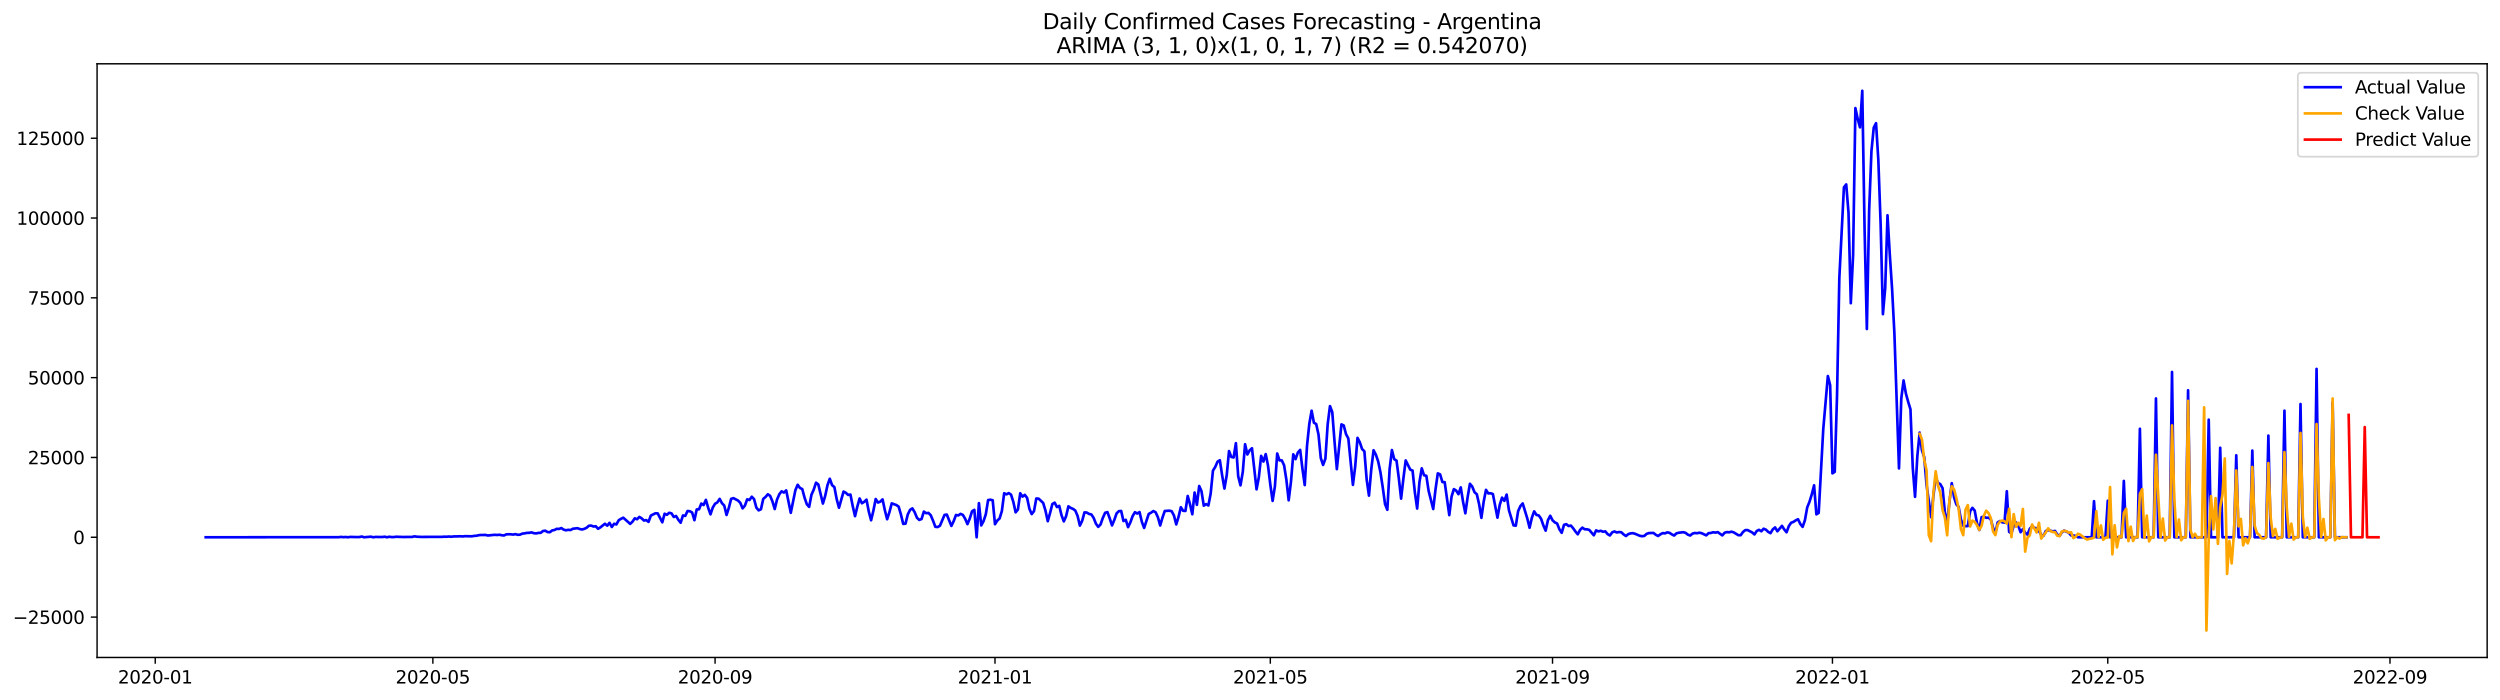 <?xml version="1.0" encoding="utf-8" standalone="no"?>
<!DOCTYPE svg PUBLIC "-//W3C//DTD SVG 1.1//EN"
  "http://www.w3.org/Graphics/SVG/1.1/DTD/svg11.dtd">
<svg xmlns:xlink="http://www.w3.org/1999/xlink" width="1400.792pt" height="392.274pt" viewBox="0 0 1400.792 392.274" xmlns="http://www.w3.org/2000/svg" version="1.1">
 <defs>
  <style type="text/css">*{stroke-linejoin: round; stroke-linecap: butt}</style>
 </defs>
 <g id="figure_1">
  <g id="patch_1">
   <path d="M 0 392.274 
L 1400.792 392.274 
L 1400.792 0 
L 0 0 
z
" style="fill: #ffffff"/>
  </g>
  <g id="axes_1">
   <g id="patch_2">
    <path d="M 54.392 368.396 
L 1393.592 368.396 
L 1393.592 35.755 
L 54.392 35.755 
z
" style="fill: #ffffff"/>
   </g>
   <g id="matplotlib.axis_1">
    <g id="xtick_1">
     <g id="line2d_1">
      <defs>
       <path id="m295f0c4852" d="M 0 0 
L 0 3.5 
" style="stroke: #000000; stroke-width: 0.8"/>
      </defs>
      <g>
       <use xlink:href="#m295f0c4852" x="86.982" y="368.396" style="stroke: #000000; stroke-width: 0.8"/>
      </g>
     </g>
     <g id="text_1">
      <!-- 2020-01 -->
      <g transform="translate(66.091 382.994)scale(0.1 -0.1)">
       <defs>
        <path id="DejaVuSans-32" d="M 1228 531 
L 3431 531 
L 3431 0 
L 469 0 
L 469 531 
Q 828 903 1448 1529 
Q 2069 2156 2228 2338 
Q 2531 2678 2651 2914 
Q 2772 3150 2772 3378 
Q 2772 3750 2511 3984 
Q 2250 4219 1831 4219 
Q 1534 4219 1204 4116 
Q 875 4013 500 3803 
L 500 4441 
Q 881 4594 1212 4672 
Q 1544 4750 1819 4750 
Q 2544 4750 2975 4387 
Q 3406 4025 3406 3419 
Q 3406 3131 3298 2873 
Q 3191 2616 2906 2266 
Q 2828 2175 2409 1742 
Q 1991 1309 1228 531 
z
" transform="scale(0.016)"/>
        <path id="DejaVuSans-30" d="M 2034 4250 
Q 1547 4250 1301 3770 
Q 1056 3291 1056 2328 
Q 1056 1369 1301 889 
Q 1547 409 2034 409 
Q 2525 409 2770 889 
Q 3016 1369 3016 2328 
Q 3016 3291 2770 3770 
Q 2525 4250 2034 4250 
z
M 2034 4750 
Q 2819 4750 3233 4129 
Q 3647 3509 3647 2328 
Q 3647 1150 3233 529 
Q 2819 -91 2034 -91 
Q 1250 -91 836 529 
Q 422 1150 422 2328 
Q 422 3509 836 4129 
Q 1250 4750 2034 4750 
z
" transform="scale(0.016)"/>
        <path id="DejaVuSans-2d" d="M 313 2009 
L 1997 2009 
L 1997 1497 
L 313 1497 
L 313 2009 
z
" transform="scale(0.016)"/>
        <path id="DejaVuSans-31" d="M 794 531 
L 1825 531 
L 1825 4091 
L 703 3866 
L 703 4441 
L 1819 4666 
L 2450 4666 
L 2450 531 
L 3481 531 
L 3481 0 
L 794 0 
L 794 531 
z
" transform="scale(0.016)"/>
       </defs>
       <use xlink:href="#DejaVuSans-32"/>
       <use xlink:href="#DejaVuSans-30" x="63.623"/>
       <use xlink:href="#DejaVuSans-32" x="127.246"/>
       <use xlink:href="#DejaVuSans-30" x="190.869"/>
       <use xlink:href="#DejaVuSans-2d" x="254.492"/>
       <use xlink:href="#DejaVuSans-30" x="290.576"/>
       <use xlink:href="#DejaVuSans-31" x="354.199"/>
      </g>
     </g>
    </g>
    <g id="xtick_2">
     <g id="line2d_2">
      <g>
       <use xlink:href="#m295f0c4852" x="242.538" y="368.396" style="stroke: #000000; stroke-width: 0.8"/>
      </g>
     </g>
     <g id="text_2">
      <!-- 2020-05 -->
      <g transform="translate(221.647 382.994)scale(0.1 -0.1)">
       <defs>
        <path id="DejaVuSans-35" d="M 691 4666 
L 3169 4666 
L 3169 4134 
L 1269 4134 
L 1269 2991 
Q 1406 3038 1543 3061 
Q 1681 3084 1819 3084 
Q 2600 3084 3056 2656 
Q 3513 2228 3513 1497 
Q 3513 744 3044 326 
Q 2575 -91 1722 -91 
Q 1428 -91 1123 -41 
Q 819 9 494 109 
L 494 744 
Q 775 591 1075 516 
Q 1375 441 1709 441 
Q 2250 441 2565 725 
Q 2881 1009 2881 1497 
Q 2881 1984 2565 2268 
Q 2250 2553 1709 2553 
Q 1456 2553 1204 2497 
Q 953 2441 691 2322 
L 691 4666 
z
" transform="scale(0.016)"/>
       </defs>
       <use xlink:href="#DejaVuSans-32"/>
       <use xlink:href="#DejaVuSans-30" x="63.623"/>
       <use xlink:href="#DejaVuSans-32" x="127.246"/>
       <use xlink:href="#DejaVuSans-30" x="190.869"/>
       <use xlink:href="#DejaVuSans-2d" x="254.492"/>
       <use xlink:href="#DejaVuSans-30" x="290.576"/>
       <use xlink:href="#DejaVuSans-35" x="354.199"/>
      </g>
     </g>
    </g>
    <g id="xtick_3">
     <g id="line2d_3">
      <g>
       <use xlink:href="#m295f0c4852" x="400.666" y="368.396" style="stroke: #000000; stroke-width: 0.8"/>
      </g>
     </g>
     <g id="text_3">
      <!-- 2020-09 -->
      <g transform="translate(379.775 382.994)scale(0.1 -0.1)">
       <defs>
        <path id="DejaVuSans-39" d="M 703 97 
L 703 672 
Q 941 559 1184 500 
Q 1428 441 1663 441 
Q 2288 441 2617 861 
Q 2947 1281 2994 2138 
Q 2813 1869 2534 1725 
Q 2256 1581 1919 1581 
Q 1219 1581 811 2004 
Q 403 2428 403 3163 
Q 403 3881 828 4315 
Q 1253 4750 1959 4750 
Q 2769 4750 3195 4129 
Q 3622 3509 3622 2328 
Q 3622 1225 3098 567 
Q 2575 -91 1691 -91 
Q 1453 -91 1209 -44 
Q 966 3 703 97 
z
M 1959 2075 
Q 2384 2075 2632 2365 
Q 2881 2656 2881 3163 
Q 2881 3666 2632 3958 
Q 2384 4250 1959 4250 
Q 1534 4250 1286 3958 
Q 1038 3666 1038 3163 
Q 1038 2656 1286 2365 
Q 1534 2075 1959 2075 
z
" transform="scale(0.016)"/>
       </defs>
       <use xlink:href="#DejaVuSans-32"/>
       <use xlink:href="#DejaVuSans-30" x="63.623"/>
       <use xlink:href="#DejaVuSans-32" x="127.246"/>
       <use xlink:href="#DejaVuSans-30" x="190.869"/>
       <use xlink:href="#DejaVuSans-2d" x="254.492"/>
       <use xlink:href="#DejaVuSans-30" x="290.576"/>
       <use xlink:href="#DejaVuSans-39" x="354.199"/>
      </g>
     </g>
    </g>
    <g id="xtick_4">
     <g id="line2d_4">
      <g>
       <use xlink:href="#m295f0c4852" x="557.508" y="368.396" style="stroke: #000000; stroke-width: 0.8"/>
      </g>
     </g>
     <g id="text_4">
      <!-- 2021-01 -->
      <g transform="translate(536.617 382.994)scale(0.1 -0.1)">
       <use xlink:href="#DejaVuSans-32"/>
       <use xlink:href="#DejaVuSans-30" x="63.623"/>
       <use xlink:href="#DejaVuSans-32" x="127.246"/>
       <use xlink:href="#DejaVuSans-31" x="190.869"/>
       <use xlink:href="#DejaVuSans-2d" x="254.492"/>
       <use xlink:href="#DejaVuSans-30" x="290.576"/>
       <use xlink:href="#DejaVuSans-31" x="354.199"/>
      </g>
     </g>
    </g>
    <g id="xtick_5">
     <g id="line2d_5">
      <g>
       <use xlink:href="#m295f0c4852" x="711.779" y="368.396" style="stroke: #000000; stroke-width: 0.8"/>
      </g>
     </g>
     <g id="text_5">
      <!-- 2021-05 -->
      <g transform="translate(690.888 382.994)scale(0.1 -0.1)">
       <use xlink:href="#DejaVuSans-32"/>
       <use xlink:href="#DejaVuSans-30" x="63.623"/>
       <use xlink:href="#DejaVuSans-32" x="127.246"/>
       <use xlink:href="#DejaVuSans-31" x="190.869"/>
       <use xlink:href="#DejaVuSans-2d" x="254.492"/>
       <use xlink:href="#DejaVuSans-30" x="290.576"/>
       <use xlink:href="#DejaVuSans-35" x="354.199"/>
      </g>
     </g>
    </g>
    <g id="xtick_6">
     <g id="line2d_6">
      <g>
       <use xlink:href="#m295f0c4852" x="869.907" y="368.396" style="stroke: #000000; stroke-width: 0.8"/>
      </g>
     </g>
     <g id="text_6">
      <!-- 2021-09 -->
      <g transform="translate(849.015 382.994)scale(0.1 -0.1)">
       <use xlink:href="#DejaVuSans-32"/>
       <use xlink:href="#DejaVuSans-30" x="63.623"/>
       <use xlink:href="#DejaVuSans-32" x="127.246"/>
       <use xlink:href="#DejaVuSans-31" x="190.869"/>
       <use xlink:href="#DejaVuSans-2d" x="254.492"/>
       <use xlink:href="#DejaVuSans-30" x="290.576"/>
       <use xlink:href="#DejaVuSans-39" x="354.199"/>
      </g>
     </g>
    </g>
    <g id="xtick_7">
     <g id="line2d_7">
      <g>
       <use xlink:href="#m295f0c4852" x="1026.749" y="368.396" style="stroke: #000000; stroke-width: 0.8"/>
      </g>
     </g>
     <g id="text_7">
      <!-- 2022-01 -->
      <g transform="translate(1005.857 382.994)scale(0.1 -0.1)">
       <use xlink:href="#DejaVuSans-32"/>
       <use xlink:href="#DejaVuSans-30" x="63.623"/>
       <use xlink:href="#DejaVuSans-32" x="127.246"/>
       <use xlink:href="#DejaVuSans-32" x="190.869"/>
       <use xlink:href="#DejaVuSans-2d" x="254.492"/>
       <use xlink:href="#DejaVuSans-30" x="290.576"/>
       <use xlink:href="#DejaVuSans-31" x="354.199"/>
      </g>
     </g>
    </g>
    <g id="xtick_8">
     <g id="line2d_8">
      <g>
       <use xlink:href="#m295f0c4852" x="1181.02" y="368.396" style="stroke: #000000; stroke-width: 0.8"/>
      </g>
     </g>
     <g id="text_8">
      <!-- 2022-05 -->
      <g transform="translate(1160.128 382.994)scale(0.1 -0.1)">
       <use xlink:href="#DejaVuSans-32"/>
       <use xlink:href="#DejaVuSans-30" x="63.623"/>
       <use xlink:href="#DejaVuSans-32" x="127.246"/>
       <use xlink:href="#DejaVuSans-32" x="190.869"/>
       <use xlink:href="#DejaVuSans-2d" x="254.492"/>
       <use xlink:href="#DejaVuSans-30" x="290.576"/>
       <use xlink:href="#DejaVuSans-35" x="354.199"/>
      </g>
     </g>
    </g>
    <g id="xtick_9">
     <g id="line2d_9">
      <g>
       <use xlink:href="#m295f0c4852" x="1339.147" y="368.396" style="stroke: #000000; stroke-width: 0.8"/>
      </g>
     </g>
     <g id="text_9">
      <!-- 2022-09 -->
      <g transform="translate(1318.256 382.994)scale(0.1 -0.1)">
       <use xlink:href="#DejaVuSans-32"/>
       <use xlink:href="#DejaVuSans-30" x="63.623"/>
       <use xlink:href="#DejaVuSans-32" x="127.246"/>
       <use xlink:href="#DejaVuSans-32" x="190.869"/>
       <use xlink:href="#DejaVuSans-2d" x="254.492"/>
       <use xlink:href="#DejaVuSans-30" x="290.576"/>
       <use xlink:href="#DejaVuSans-39" x="354.199"/>
      </g>
     </g>
    </g>
   </g>
   <g id="matplotlib.axis_2">
    <g id="ytick_1">
     <g id="line2d_10">
      <defs>
       <path id="maea05eacad" d="M 0 0 
L -3.5 0 
" style="stroke: #000000; stroke-width: 0.8"/>
      </defs>
      <g>
       <use xlink:href="#maea05eacad" x="54.392" y="345.762" style="stroke: #000000; stroke-width: 0.8"/>
      </g>
     </g>
     <g id="text_10">
      <!-- −25000 -->
      <g transform="translate(7.2 349.561)scale(0.1 -0.1)">
       <defs>
        <path id="DejaVuSans-2212" d="M 678 2272 
L 4684 2272 
L 4684 1741 
L 678 1741 
L 678 2272 
z
" transform="scale(0.016)"/>
       </defs>
       <use xlink:href="#DejaVuSans-2212"/>
       <use xlink:href="#DejaVuSans-32" x="83.789"/>
       <use xlink:href="#DejaVuSans-35" x="147.412"/>
       <use xlink:href="#DejaVuSans-30" x="211.035"/>
       <use xlink:href="#DejaVuSans-30" x="274.658"/>
       <use xlink:href="#DejaVuSans-30" x="338.281"/>
      </g>
     </g>
    </g>
    <g id="ytick_2">
     <g id="line2d_11">
      <g>
       <use xlink:href="#maea05eacad" x="54.392" y="301.042" style="stroke: #000000; stroke-width: 0.8"/>
      </g>
     </g>
     <g id="text_11">
      <!-- 0 -->
      <g transform="translate(41.03 304.842)scale(0.1 -0.1)">
       <use xlink:href="#DejaVuSans-30"/>
      </g>
     </g>
    </g>
    <g id="ytick_3">
     <g id="line2d_12">
      <g>
       <use xlink:href="#maea05eacad" x="54.392" y="256.323" style="stroke: #000000; stroke-width: 0.8"/>
      </g>
     </g>
     <g id="text_12">
      <!-- 25000 -->
      <g transform="translate(15.58 260.122)scale(0.1 -0.1)">
       <use xlink:href="#DejaVuSans-32"/>
       <use xlink:href="#DejaVuSans-35" x="63.623"/>
       <use xlink:href="#DejaVuSans-30" x="127.246"/>
       <use xlink:href="#DejaVuSans-30" x="190.869"/>
       <use xlink:href="#DejaVuSans-30" x="254.492"/>
      </g>
     </g>
    </g>
    <g id="ytick_4">
     <g id="line2d_13">
      <g>
       <use xlink:href="#maea05eacad" x="54.392" y="211.603" style="stroke: #000000; stroke-width: 0.8"/>
      </g>
     </g>
     <g id="text_13">
      <!-- 50000 -->
      <g transform="translate(15.58 215.402)scale(0.1 -0.1)">
       <use xlink:href="#DejaVuSans-35"/>
       <use xlink:href="#DejaVuSans-30" x="63.623"/>
       <use xlink:href="#DejaVuSans-30" x="127.246"/>
       <use xlink:href="#DejaVuSans-30" x="190.869"/>
       <use xlink:href="#DejaVuSans-30" x="254.492"/>
      </g>
     </g>
    </g>
    <g id="ytick_5">
     <g id="line2d_14">
      <g>
       <use xlink:href="#maea05eacad" x="54.392" y="166.884" style="stroke: #000000; stroke-width: 0.8"/>
      </g>
     </g>
     <g id="text_14">
      <!-- 75000 -->
      <g transform="translate(15.58 170.683)scale(0.1 -0.1)">
       <defs>
        <path id="DejaVuSans-37" d="M 525 4666 
L 3525 4666 
L 3525 4397 
L 1831 0 
L 1172 0 
L 2766 4134 
L 525 4134 
L 525 4666 
z
" transform="scale(0.016)"/>
       </defs>
       <use xlink:href="#DejaVuSans-37"/>
       <use xlink:href="#DejaVuSans-35" x="63.623"/>
       <use xlink:href="#DejaVuSans-30" x="127.246"/>
       <use xlink:href="#DejaVuSans-30" x="190.869"/>
       <use xlink:href="#DejaVuSans-30" x="254.492"/>
      </g>
     </g>
    </g>
    <g id="ytick_6">
     <g id="line2d_15">
      <g>
       <use xlink:href="#maea05eacad" x="54.392" y="122.164" style="stroke: #000000; stroke-width: 0.8"/>
      </g>
     </g>
     <g id="text_15">
      <!-- 100000 -->
      <g transform="translate(9.217 125.963)scale(0.1 -0.1)">
       <use xlink:href="#DejaVuSans-31"/>
       <use xlink:href="#DejaVuSans-30" x="63.623"/>
       <use xlink:href="#DejaVuSans-30" x="127.246"/>
       <use xlink:href="#DejaVuSans-30" x="190.869"/>
       <use xlink:href="#DejaVuSans-30" x="254.492"/>
       <use xlink:href="#DejaVuSans-30" x="318.115"/>
      </g>
     </g>
    </g>
    <g id="ytick_7">
     <g id="line2d_16">
      <g>
       <use xlink:href="#maea05eacad" x="54.392" y="77.444" style="stroke: #000000; stroke-width: 0.8"/>
      </g>
     </g>
     <g id="text_16">
      <!-- 125000 -->
      <g transform="translate(9.217 81.244)scale(0.1 -0.1)">
       <use xlink:href="#DejaVuSans-31"/>
       <use xlink:href="#DejaVuSans-32" x="63.623"/>
       <use xlink:href="#DejaVuSans-35" x="127.246"/>
       <use xlink:href="#DejaVuSans-30" x="190.869"/>
       <use xlink:href="#DejaVuSans-30" x="254.492"/>
       <use xlink:href="#DejaVuSans-30" x="318.115"/>
      </g>
     </g>
    </g>
   </g>
   <g id="line2d_17">
    <path d="M 115.265 301.042 
L 189.829 300.989 
L 191.115 300.849 
L 192.4 300.98 
L 193.686 300.889 
L 194.972 301.042 
L 196.257 300.837 
L 200.114 300.944 
L 201.4 300.908 
L 202.685 300.624 
L 203.971 301.042 
L 207.827 300.71 
L 209.113 301.042 
L 210.399 300.858 
L 212.97 300.887 
L 214.255 300.899 
L 215.541 300.72 
L 216.827 301.042 
L 218.112 300.744 
L 219.398 300.924 
L 220.683 300.919 
L 221.969 300.745 
L 225.826 300.883 
L 230.968 300.84 
L 232.254 300.522 
L 233.539 300.735 
L 236.11 300.842 
L 247.681 300.804 
L 248.966 300.706 
L 250.252 300.751 
L 251.538 300.613 
L 252.823 300.747 
L 254.109 300.581 
L 256.68 300.533 
L 257.966 300.477 
L 259.251 300.586 
L 260.537 300.425 
L 264.393 300.5 
L 265.679 300.259 
L 266.965 300.195 
L 268.25 299.883 
L 269.536 299.758 
L 272.107 299.749 
L 273.393 300.055 
L 275.964 299.781 
L 277.249 299.667 
L 278.535 299.76 
L 279.821 299.62 
L 281.106 299.903 
L 282.392 300.034 
L 283.677 299.425 
L 284.963 299.345 
L 286.248 299.381 
L 287.534 299.54 
L 288.82 299.284 
L 290.105 299.658 
L 291.391 299.565 
L 292.676 299.001 
L 293.962 298.849 
L 295.248 298.563 
L 296.533 298.554 
L 297.819 298.304 
L 299.104 298.749 
L 300.39 298.882 
L 301.676 298.585 
L 302.961 298.551 
L 304.247 297.54 
L 305.532 297.357 
L 306.818 298.12 
L 308.104 298.214 
L 309.389 297.204 
L 310.675 296.978 
L 311.96 296.306 
L 313.246 296.381 
L 314.531 295.88 
L 315.817 296.748 
L 317.103 297.127 
L 318.388 296.866 
L 319.674 296.996 
L 320.959 296.272 
L 323.531 295.953 
L 324.816 296.409 
L 326.102 296.68 
L 327.387 296.334 
L 328.673 295.714 
L 329.959 294.596 
L 331.244 294.49 
L 332.53 295.02 
L 333.815 294.873 
L 335.101 296.29 
L 336.387 295.499 
L 338.958 293.465 
L 340.243 294.537 
L 341.529 292.961 
L 342.814 295.277 
L 344.1 293.474 
L 345.386 293.853 
L 346.671 291.483 
L 347.957 290.7 
L 349.242 290.083 
L 353.099 293.544 
L 354.385 292.295 
L 355.67 290.419 
L 356.956 290.952 
L 358.242 289.635 
L 359.527 290.437 
L 360.813 291.667 
L 362.098 291.426 
L 363.384 292.413 
L 364.67 288.893 
L 367.241 287.603 
L 368.526 287.659 
L 371.097 292.657 
L 372.383 287.861 
L 373.669 288.444 
L 374.954 287.335 
L 376.24 287.63 
L 377.525 289.657 
L 378.811 289.124 
L 380.097 291.26 
L 381.382 292.891 
L 382.668 288.807 
L 383.953 289.07 
L 385.239 286.33 
L 386.525 286.448 
L 387.81 287.163 
L 389.096 291.469 
L 390.381 285.457 
L 391.667 285.353 
L 392.953 282.171 
L 394.238 282.969 
L 395.524 280.083 
L 396.809 284.532 
L 398.095 288.186 
L 399.38 284.391 
L 400.666 282.253 
L 401.952 281.486 
L 403.237 279.53 
L 404.523 281.931 
L 405.808 283.29 
L 407.094 288.546 
L 408.38 284.559 
L 409.665 279.529 
L 410.951 279.114 
L 413.522 280.459 
L 414.808 281.766 
L 416.093 284.843 
L 417.379 283.317 
L 418.664 279.77 
L 419.95 280.16 
L 421.236 278.323 
L 422.521 279.675 
L 423.807 284.45 
L 425.092 285.961 
L 426.378 285.333 
L 427.663 279.529 
L 428.949 278.459 
L 430.235 276.953 
L 431.52 277.844 
L 432.806 280.92 
L 434.091 285.228 
L 435.377 279.922 
L 436.663 276.935 
L 437.948 275.298 
L 439.234 275.998 
L 440.519 274.771 
L 443.091 287.326 
L 445.662 274.676 
L 446.947 271.622 
L 448.233 273.399 
L 449.519 274.034 
L 450.804 278.836 
L 452.09 282.575 
L 453.375 284.006 
L 454.661 277.243 
L 455.946 274.332 
L 457.232 270.461 
L 458.518 271.445 
L 461.089 282.151 
L 462.374 277.82 
L 463.66 271.819 
L 464.946 268.261 
L 466.231 271.84 
L 467.517 272.926 
L 468.802 279.634 
L 470.088 284.491 
L 472.659 275.448 
L 473.945 276.135 
L 475.23 277.311 
L 476.516 277.11 
L 477.802 283.611 
L 479.087 289.22 
L 480.373 283.874 
L 481.658 279.318 
L 482.944 281.988 
L 484.229 281.187 
L 485.515 279.96 
L 486.801 286.666 
L 488.086 291.506 
L 489.372 286.165 
L 490.657 279.618 
L 491.943 281.58 
L 493.229 281.074 
L 494.514 279.829 
L 495.8 285.895 
L 497.085 290.945 
L 498.371 286.924 
L 499.657 282.044 
L 502.228 282.981 
L 503.513 283.856 
L 504.799 288.27 
L 506.085 293.558 
L 507.37 293.413 
L 508.656 288.228 
L 509.941 285.671 
L 511.227 284.866 
L 512.512 287.008 
L 513.798 290.134 
L 515.084 291.326 
L 516.369 290.8 
L 517.655 286.666 
L 518.94 287.567 
L 520.226 287.396 
L 521.512 288.702 
L 522.797 291.739 
L 524.083 295.179 
L 525.368 295.32 
L 526.654 294.585 
L 529.225 288.532 
L 530.511 288.321 
L 533.082 294.678 
L 534.368 291.988 
L 535.653 288.555 
L 536.939 288.802 
L 538.224 287.938 
L 539.51 288.517 
L 540.795 290.676 
L 542.081 293.68 
L 543.367 290.573 
L 544.652 286.48 
L 545.938 285.684 
L 547.223 301.042 
L 548.509 281.922 
L 549.795 294.401 
L 551.08 292.045 
L 552.366 288.135 
L 553.651 280.203 
L 554.937 279.997 
L 556.223 280.318 
L 557.508 293.744 
L 558.794 291.669 
L 560.079 290.517 
L 561.365 286.335 
L 562.651 276.375 
L 563.936 276.999 
L 565.222 276.295 
L 566.507 277.169 
L 567.793 281.264 
L 569.078 287.076 
L 570.364 285.473 
L 571.65 276.388 
L 572.935 278.28 
L 574.221 277.277 
L 575.506 278.983 
L 576.792 285.065 
L 578.078 288.049 
L 579.363 286.401 
L 580.649 279.325 
L 581.934 279.377 
L 584.506 281.808 
L 585.791 286.085 
L 587.077 292.043 
L 588.362 287.487 
L 589.648 282.423 
L 590.934 281.647 
L 592.219 284.101 
L 593.505 283.444 
L 594.79 288.696 
L 596.076 292.143 
L 597.361 289.211 
L 598.647 283.7 
L 599.933 284.593 
L 601.218 285.138 
L 602.504 286.063 
L 603.789 289.093 
L 605.075 294.499 
L 606.361 291.823 
L 607.646 287.101 
L 608.932 287.199 
L 610.217 287.965 
L 611.503 288.251 
L 612.789 290.208 
L 614.074 293.449 
L 615.36 295.213 
L 616.645 293.882 
L 617.931 290.195 
L 619.217 287.321 
L 620.502 286.936 
L 621.788 290.41 
L 623.073 294.408 
L 624.359 291.353 
L 625.644 287.668 
L 626.93 286.405 
L 628.216 286.314 
L 629.501 291.95 
L 630.787 291.26 
L 632.072 295.376 
L 633.358 292.71 
L 634.644 289.142 
L 635.929 286.991 
L 637.215 287.748 
L 638.5 286.927 
L 639.786 292.349 
L 641.072 295.816 
L 643.643 287.972 
L 644.928 287.281 
L 646.214 286.367 
L 647.5 287.002 
L 648.785 289.812 
L 650.071 294.429 
L 651.356 290.016 
L 652.642 286.312 
L 655.213 286.145 
L 656.499 286.446 
L 657.784 288.832 
L 659.07 293.83 
L 660.355 289.592 
L 661.641 284.219 
L 662.927 286.195 
L 664.212 286.306 
L 665.498 277.903 
L 666.783 282.55 
L 668.069 288.149 
L 669.355 275.974 
L 670.64 282.879 
L 671.926 272.322 
L 673.211 275.23 
L 674.497 283.33 
L 675.783 282.468 
L 677.068 283.235 
L 678.354 276.595 
L 679.639 263.71 
L 680.925 261.619 
L 682.21 258.679 
L 683.496 257.879 
L 684.782 266.306 
L 686.067 273.742 
L 687.353 266.274 
L 688.638 252.743 
L 689.924 256.042 
L 691.21 256.325 
L 692.495 248.323 
L 693.781 266.843 
L 695.066 271.944 
L 696.352 264.442 
L 697.638 248.908 
L 698.923 254.656 
L 700.209 252.359 
L 701.494 251.164 
L 704.066 274.189 
L 705.351 267.426 
L 706.637 255.437 
L 707.922 258.616 
L 709.208 254.439 
L 710.493 260.938 
L 711.779 271.524 
L 713.065 280.661 
L 714.35 272.565 
L 715.636 254.108 
L 716.921 257.97 
L 718.207 257.958 
L 719.493 260.702 
L 720.778 268.801 
L 722.064 280.325 
L 723.349 269.952 
L 724.635 254.577 
L 725.921 257.262 
L 727.206 253.584 
L 728.492 252.096 
L 729.777 262.639 
L 731.063 271.796 
L 732.349 249.74 
L 733.634 237.464 
L 734.92 230.114 
L 736.205 236.854 
L 737.491 237.598 
L 738.776 243.495 
L 740.062 256.679 
L 741.348 260.525 
L 742.633 257.037 
L 743.919 237.721 
L 745.204 227.559 
L 746.49 230.91 
L 747.776 247.663 
L 749.061 262.859 
L 751.632 237.8 
L 752.918 238.405 
L 754.204 243.281 
L 755.489 245.68 
L 758.06 271.679 
L 759.346 261.34 
L 760.632 245.345 
L 761.917 247.814 
L 763.203 251.622 
L 764.488 252.863 
L 765.774 268.742 
L 767.059 277.711 
L 768.345 262.956 
L 769.631 252.28 
L 770.916 254.752 
L 772.202 258.505 
L 773.487 264.617 
L 774.773 273.082 
L 776.059 282.448 
L 777.344 285.648 
L 778.63 262.786 
L 779.915 252.175 
L 781.201 257.283 
L 782.487 258.07 
L 783.772 267.851 
L 785.058 279.389 
L 786.343 268.148 
L 787.629 257.995 
L 790.2 263.161 
L 791.486 263.678 
L 792.771 275.939 
L 794.057 284.943 
L 795.342 270.138 
L 796.628 262.423 
L 797.914 266.299 
L 799.199 266.598 
L 800.485 275.073 
L 803.056 285.212 
L 804.342 274.23 
L 805.627 265.226 
L 806.913 265.809 
L 808.198 270.105 
L 809.484 270.166 
L 812.055 288.637 
L 813.341 278.21 
L 814.626 274.073 
L 815.912 274.869 
L 817.198 276.894 
L 818.483 273.098 
L 819.769 281.122 
L 821.054 287.616 
L 822.34 278.584 
L 823.625 271.068 
L 824.911 272.631 
L 826.197 275.794 
L 827.482 276.924 
L 828.768 282.518 
L 830.053 290.161 
L 831.339 281.038 
L 832.625 274.479 
L 833.91 276.472 
L 835.196 276.382 
L 836.481 276.806 
L 839.053 290.057 
L 840.338 282.833 
L 841.624 278.84 
L 842.909 280.656 
L 844.195 277.128 
L 845.481 285.888 
L 848.052 294.376 
L 849.337 294.538 
L 850.623 286.424 
L 851.908 283.577 
L 853.194 282.088 
L 855.765 290.508 
L 857.051 295.714 
L 858.336 290.068 
L 859.622 286.519 
L 860.908 288.532 
L 862.193 288.795 
L 863.479 290.655 
L 864.764 294.379 
L 866.05 297.334 
L 867.336 291.458 
L 868.621 289.002 
L 869.907 291.512 
L 871.192 292.719 
L 872.478 293.318 
L 873.764 296.595 
L 875.049 298.543 
L 876.335 294.079 
L 877.62 293.698 
L 878.906 294.726 
L 880.191 294.494 
L 881.477 296.005 
L 882.763 297.832 
L 884.048 299.379 
L 885.334 296.934 
L 886.619 295.646 
L 887.905 296.553 
L 889.191 296.583 
L 890.476 296.914 
L 893.047 299.93 
L 894.333 297.175 
L 895.619 297.756 
L 896.904 297.404 
L 898.19 297.942 
L 899.475 297.735 
L 900.761 299.266 
L 902.047 300.037 
L 903.332 298.291 
L 904.618 297.778 
L 905.903 298.366 
L 907.189 298.107 
L 908.474 298.245 
L 909.76 299.458 
L 911.046 300.352 
L 912.331 299.288 
L 913.617 298.867 
L 914.902 298.746 
L 916.188 299.1 
L 918.759 300.202 
L 920.045 300.45 
L 921.33 300.298 
L 922.616 299.139 
L 923.902 298.692 
L 926.473 298.613 
L 927.758 299.629 
L 929.044 300.327 
L 930.33 299.411 
L 931.615 298.712 
L 932.901 298.864 
L 934.186 298.286 
L 935.472 298.565 
L 936.757 299.418 
L 938.043 300.076 
L 939.329 298.848 
L 940.614 298.511 
L 943.185 298.2 
L 944.471 298.586 
L 945.757 299.59 
L 947.042 300.062 
L 948.328 299.007 
L 949.613 298.645 
L 950.899 298.781 
L 952.185 298.467 
L 953.47 298.769 
L 956.041 299.982 
L 957.327 298.738 
L 958.613 298.629 
L 959.898 298.239 
L 961.184 298.431 
L 962.469 298.155 
L 965.04 299.985 
L 966.326 298.508 
L 967.612 298.141 
L 968.897 298.264 
L 970.183 297.903 
L 971.468 298.327 
L 974.04 299.887 
L 975.325 299.896 
L 976.611 298.102 
L 977.896 297.046 
L 979.182 297 
L 981.753 298.322 
L 983.039 299.454 
L 984.324 297.522 
L 985.61 296.871 
L 986.896 297.678 
L 988.181 296.247 
L 989.467 296.782 
L 990.752 298.019 
L 992.038 298.728 
L 993.323 296.612 
L 994.609 295.517 
L 995.895 297.678 
L 998.466 294.651 
L 999.751 296.669 
L 1001.037 298.234 
L 1002.323 294.76 
L 1003.608 292.894 
L 1004.894 292.422 
L 1006.179 291.56 
L 1007.465 290.939 
L 1008.751 293.596 
L 1010.036 295.222 
L 1011.322 291.496 
L 1012.607 284.342 
L 1013.893 281.149 
L 1015.179 276.973 
L 1016.464 271.923 
L 1017.75 288.194 
L 1019.035 287.406 
L 1021.606 240.399 
L 1024.178 210.698 
L 1025.463 215.784 
L 1026.749 265.231 
L 1028.034 264.369 
L 1029.32 221.628 
L 1030.606 155.775 
L 1033.177 104.977 
L 1034.462 103.323 
L 1035.748 119.143 
L 1037.034 169.89 
L 1038.319 143 
L 1039.605 60.56 
L 1040.89 66.565 
L 1042.176 71.359 
L 1043.462 50.876 
L 1044.747 128.153 
L 1046.033 184.34 
L 1047.318 117.767 
L 1048.604 84.632 
L 1049.889 71.504 
L 1051.175 69.021 
L 1052.461 89.66 
L 1053.746 125.48 
L 1055.032 176.035 
L 1056.317 161.301 
L 1057.603 120.62 
L 1058.889 142.73 
L 1060.174 162.002 
L 1061.46 186.768 
L 1064.031 262.458 
L 1065.317 223.28 
L 1066.602 213.174 
L 1067.888 220.422 
L 1069.173 225.132 
L 1070.459 229.323 
L 1071.745 261.982 
L 1073.03 278.389 
L 1074.316 255.597 
L 1075.601 242.388 
L 1076.887 252.294 
L 1078.172 256.126 
L 1079.458 271.522 
L 1082.029 289.793 
L 1083.315 277.699 
L 1084.6 267.819 
L 1085.886 270.572 
L 1087.172 271.259 
L 1088.457 273.515 
L 1089.743 287.077 
L 1091.028 293.082 
L 1092.314 281.062 
L 1093.6 270.722 
L 1094.885 278.568 
L 1096.171 282.621 
L 1097.456 284.072 
L 1098.742 291.034 
L 1100.028 294.585 
L 1101.313 294.821 
L 1102.599 294.746 
L 1103.884 286.48 
L 1105.17 284.552 
L 1106.455 286.085 
L 1107.741 293.118 
L 1109.027 296.975 
L 1110.312 289.798 
L 1111.598 289.462 
L 1112.883 290.138 
L 1114.169 290.065 
L 1115.455 290.998 
L 1116.74 295.701 
L 1118.026 298.831 
L 1119.311 292.73 
L 1120.597 291.963 
L 1121.883 292.669 
L 1123.168 292.855 
L 1124.454 275.255 
L 1125.739 298.007 
L 1127.025 298.848 
L 1128.311 294.578 
L 1129.596 292.653 
L 1130.882 294.597 
L 1132.167 298.216 
L 1133.453 296.442 
L 1134.738 298.458 
L 1136.024 299.579 
L 1137.31 296.293 
L 1138.595 294.903 
L 1139.881 295.739 
L 1141.166 296.062 
L 1142.452 297.595 
L 1143.738 299.608 
L 1145.023 300.177 
L 1146.309 297.511 
L 1147.594 297.057 
L 1148.88 297.318 
L 1150.166 297.747 
L 1151.451 297.477 
L 1152.737 299.54 
L 1154.022 300.232 
L 1155.308 298.198 
L 1156.594 297.327 
L 1159.165 298.488 
L 1160.45 299.982 
L 1161.736 300.057 
L 1163.021 300.277 
L 1164.307 301.042 
L 1172.021 301.042 
L 1173.306 280.817 
L 1174.592 301.042 
L 1179.734 301.042 
L 1181.02 280.573 
L 1182.305 301.042 
L 1188.733 301.042 
L 1190.019 269.477 
L 1191.304 301.042 
L 1197.732 301.042 
L 1199.018 240.243 
L 1200.304 301.042 
L 1206.732 301.042 
L 1208.017 223.254 
L 1209.303 301.042 
L 1215.731 301.042 
L 1217.016 208.423 
L 1218.302 301.042 
L 1224.73 301.042 
L 1226.015 218.678 
L 1227.301 301.042 
L 1236.3 301.042 
L 1237.586 235.153 
L 1238.871 301.042 
L 1242.728 301.042 
L 1244.014 250.887 
L 1245.299 301.042 
L 1251.727 301.042 
L 1253.013 255.106 
L 1254.298 301.042 
L 1260.726 301.042 
L 1262.012 252.47 
L 1263.298 301.042 
L 1269.726 301.042 
L 1271.011 244.079 
L 1272.297 301.042 
L 1278.725 301.042 
L 1280.01 230.106 
L 1281.296 301.042 
L 1287.724 301.042 
L 1289.009 226.387 
L 1290.295 301.042 
L 1296.723 301.042 
L 1298.009 206.693 
L 1299.294 301.042 
L 1305.722 301.042 
L 1307.008 225.507 
L 1308.293 301.042 
L 1314.721 301.042 
L 1314.721 301.042 
" clip-path="url(#pd9b5f605dc)" style="fill: none; stroke: #0000ff; stroke-width: 1.5; stroke-linecap: square"/>
   </g>
   <g id="line2d_18">
    <path d="M 1075.601 243.065 
L 1076.887 246.303 
L 1078.172 257.673 
L 1079.458 263.493 
L 1080.744 299.846 
L 1082.029 303.267 
L 1083.315 276.319 
L 1084.6 264.056 
L 1085.886 272.118 
L 1087.172 276.037 
L 1088.457 285.856 
L 1089.743 290.001 
L 1091.028 299.913 
L 1092.314 280.371 
L 1093.6 272.48 
L 1094.885 274.165 
L 1096.171 279.121 
L 1097.456 284.99 
L 1098.742 296.479 
L 1100.028 299.869 
L 1101.313 285.546 
L 1102.599 283.017 
L 1103.884 295.009 
L 1105.17 291.703 
L 1106.455 292.41 
L 1107.741 294.25 
L 1109.027 296.957 
L 1110.312 294.642 
L 1111.598 288.945 
L 1112.883 286.164 
L 1114.169 287.436 
L 1115.455 290.184 
L 1116.74 297.714 
L 1118.026 299.848 
L 1119.311 294.021 
L 1120.597 292.209 
L 1121.883 291.658 
L 1123.168 292.112 
L 1124.454 293.382 
L 1125.739 285.103 
L 1127.025 300.956 
L 1128.311 288.054 
L 1129.596 295.178 
L 1130.882 292.952 
L 1132.167 294.632 
L 1133.453 285.183 
L 1134.738 309.067 
L 1136.024 301.216 
L 1137.31 300.014 
L 1138.595 293.859 
L 1141.166 298.357 
L 1142.452 292.944 
L 1143.738 301.76 
L 1145.023 299.912 
L 1146.309 298.329 
L 1147.594 296.067 
L 1148.88 297.548 
L 1150.166 298.079 
L 1151.451 298.186 
L 1152.737 300.192 
L 1154.022 300.385 
L 1155.308 297.81 
L 1156.594 297.419 
L 1157.879 297.655 
L 1159.165 298.464 
L 1160.45 298.234 
L 1161.736 301.485 
L 1163.021 300.746 
L 1164.307 299.059 
L 1165.593 299.558 
L 1168.164 301.597 
L 1169.449 302.316 
L 1170.735 301.921 
L 1172.021 301.715 
L 1173.306 301.27 
L 1174.592 286.429 
L 1175.877 301.006 
L 1177.163 294.402 
L 1178.449 302.467 
L 1179.734 301.247 
L 1181.02 301.199 
L 1182.305 272.904 
L 1183.591 310.599 
L 1184.877 294.319 
L 1186.162 306.699 
L 1187.448 300.359 
L 1188.733 301.09 
L 1190.019 287.413 
L 1191.304 285.066 
L 1192.59 303.198 
L 1193.876 295.106 
L 1195.161 303.092 
L 1196.447 300.883 
L 1197.732 301.053 
L 1199.018 276.794 
L 1200.304 274.092 
L 1201.589 301.371 
L 1202.875 288.886 
L 1204.16 303.324 
L 1205.446 301.005 
L 1206.732 301.045 
L 1208.017 254.802 
L 1210.588 300.995 
L 1211.874 290.544 
L 1213.16 302.858 
L 1214.445 301.034 
L 1215.731 301.043 
L 1217.016 238.336 
L 1218.302 279.538 
L 1219.587 300.91 
L 1220.873 291.087 
L 1222.159 302.723 
L 1223.444 301.04 
L 1224.73 301.043 
L 1226.015 224.599 
L 1227.301 296.784 
L 1228.587 301.017 
L 1229.872 299.072 
L 1231.158 301.376 
L 1232.443 301.042 
L 1233.729 301.042 
L 1235.015 228.246 
L 1236.3 353.276 
L 1237.586 301.435 
L 1238.871 277.991 
L 1240.157 296.632 
L 1241.443 279.113 
L 1242.728 304.715 
L 1244.014 284.085 
L 1245.299 277.22 
L 1246.585 256.874 
L 1247.87 321.559 
L 1249.156 303.129 
L 1250.442 315.683 
L 1251.727 298.59 
L 1253.013 263.607 
L 1254.298 294.943 
L 1255.584 290.75 
L 1256.87 305.566 
L 1258.155 301.571 
L 1259.441 304.453 
L 1260.726 300.471 
L 1262.012 261.654 
L 1263.298 294.453 
L 1264.583 298.606 
L 1265.869 299.699 
L 1267.154 301.567 
L 1268.44 301.837 
L 1269.726 300.909 
L 1271.011 259.438 
L 1272.297 290.021 
L 1273.582 300.404 
L 1274.868 296.329 
L 1276.153 301.902 
L 1277.439 301.227 
L 1278.725 301.011 
L 1280.01 253.32 
L 1281.296 284.385 
L 1282.581 300.788 
L 1283.867 293.409 
L 1285.153 302.337 
L 1286.438 301.085 
L 1287.724 301.035 
L 1289.009 242.566 
L 1290.295 289.433 
L 1291.581 300.925 
L 1292.866 295.679 
L 1294.152 301.944 
L 1295.437 301.052 
L 1296.723 301.041 
L 1298.009 237.579 
L 1299.294 278.88 
L 1300.58 300.87 
L 1301.865 290.768 
L 1303.151 302.764 
L 1304.436 301.045 
L 1305.722 301.042 
L 1307.008 223.268 
L 1308.293 302.649 
L 1309.579 301.053 
L 1310.864 301.789 
L 1312.15 300.918 
L 1313.436 301.043 
L 1314.721 301.042 
L 1314.721 301.042 
" clip-path="url(#pd9b5f605dc)" style="fill: none; stroke: #ffa500; stroke-width: 1.5; stroke-linecap: square"/>
   </g>
   <g id="line2d_19">
    <path d="M 1316.007 232.496 
L 1317.292 301.042 
L 1318.578 301.042 
L 1319.864 301.042 
L 1321.149 301.042 
L 1322.435 301.042 
L 1323.72 301.042 
L 1325.006 239.311 
L 1326.292 301.042 
L 1327.577 301.042 
L 1328.863 301.042 
L 1330.148 301.042 
L 1331.434 301.042 
L 1332.719 301.042 
" clip-path="url(#pd9b5f605dc)" style="fill: none; stroke: #ff0000; stroke-width: 1.5; stroke-linecap: square"/>
   </g>
   <g id="patch_3">
    <path d="M 54.392 368.396 
L 54.392 35.755 
" style="fill: none; stroke: #000000; stroke-width: 0.8; stroke-linejoin: miter; stroke-linecap: square"/>
   </g>
   <g id="patch_4">
    <path d="M 1393.592 368.396 
L 1393.592 35.755 
" style="fill: none; stroke: #000000; stroke-width: 0.8; stroke-linejoin: miter; stroke-linecap: square"/>
   </g>
   <g id="patch_5">
    <path d="M 54.392 368.396 
L 1393.592 368.396 
" style="fill: none; stroke: #000000; stroke-width: 0.8; stroke-linejoin: miter; stroke-linecap: square"/>
   </g>
   <g id="patch_6">
    <path d="M 54.392 35.755 
L 1393.592 35.755 
" style="fill: none; stroke: #000000; stroke-width: 0.8; stroke-linejoin: miter; stroke-linecap: square"/>
   </g>
   <g id="text_17">
    <!-- Daily Confirmed Cases Forecasting - Argentina -->
    <g transform="translate(584.224 16.318)scale(0.12 -0.12)">
     <defs>
      <path id="DejaVuSans-44" d="M 1259 4147 
L 1259 519 
L 2022 519 
Q 2988 519 3436 956 
Q 3884 1394 3884 2338 
Q 3884 3275 3436 3711 
Q 2988 4147 2022 4147 
L 1259 4147 
z
M 628 4666 
L 1925 4666 
Q 3281 4666 3915 4102 
Q 4550 3538 4550 2338 
Q 4550 1131 3912 565 
Q 3275 0 1925 0 
L 628 0 
L 628 4666 
z
" transform="scale(0.016)"/>
      <path id="DejaVuSans-61" d="M 2194 1759 
Q 1497 1759 1228 1600 
Q 959 1441 959 1056 
Q 959 750 1161 570 
Q 1363 391 1709 391 
Q 2188 391 2477 730 
Q 2766 1069 2766 1631 
L 2766 1759 
L 2194 1759 
z
M 3341 1997 
L 3341 0 
L 2766 0 
L 2766 531 
Q 2569 213 2275 61 
Q 1981 -91 1556 -91 
Q 1019 -91 701 211 
Q 384 513 384 1019 
Q 384 1609 779 1909 
Q 1175 2209 1959 2209 
L 2766 2209 
L 2766 2266 
Q 2766 2663 2505 2880 
Q 2244 3097 1772 3097 
Q 1472 3097 1187 3025 
Q 903 2953 641 2809 
L 641 3341 
Q 956 3463 1253 3523 
Q 1550 3584 1831 3584 
Q 2591 3584 2966 3190 
Q 3341 2797 3341 1997 
z
" transform="scale(0.016)"/>
      <path id="DejaVuSans-69" d="M 603 3500 
L 1178 3500 
L 1178 0 
L 603 0 
L 603 3500 
z
M 603 4863 
L 1178 4863 
L 1178 4134 
L 603 4134 
L 603 4863 
z
" transform="scale(0.016)"/>
      <path id="DejaVuSans-6c" d="M 603 4863 
L 1178 4863 
L 1178 0 
L 603 0 
L 603 4863 
z
" transform="scale(0.016)"/>
      <path id="DejaVuSans-79" d="M 2059 -325 
Q 1816 -950 1584 -1140 
Q 1353 -1331 966 -1331 
L 506 -1331 
L 506 -850 
L 844 -850 
Q 1081 -850 1212 -737 
Q 1344 -625 1503 -206 
L 1606 56 
L 191 3500 
L 800 3500 
L 1894 763 
L 2988 3500 
L 3597 3500 
L 2059 -325 
z
" transform="scale(0.016)"/>
      <path id="DejaVuSans-20" transform="scale(0.016)"/>
      <path id="DejaVuSans-43" d="M 4122 4306 
L 4122 3641 
Q 3803 3938 3442 4084 
Q 3081 4231 2675 4231 
Q 1875 4231 1450 3742 
Q 1025 3253 1025 2328 
Q 1025 1406 1450 917 
Q 1875 428 2675 428 
Q 3081 428 3442 575 
Q 3803 722 4122 1019 
L 4122 359 
Q 3791 134 3420 21 
Q 3050 -91 2638 -91 
Q 1578 -91 968 557 
Q 359 1206 359 2328 
Q 359 3453 968 4101 
Q 1578 4750 2638 4750 
Q 3056 4750 3426 4639 
Q 3797 4528 4122 4306 
z
" transform="scale(0.016)"/>
      <path id="DejaVuSans-6f" d="M 1959 3097 
Q 1497 3097 1228 2736 
Q 959 2375 959 1747 
Q 959 1119 1226 758 
Q 1494 397 1959 397 
Q 2419 397 2687 759 
Q 2956 1122 2956 1747 
Q 2956 2369 2687 2733 
Q 2419 3097 1959 3097 
z
M 1959 3584 
Q 2709 3584 3137 3096 
Q 3566 2609 3566 1747 
Q 3566 888 3137 398 
Q 2709 -91 1959 -91 
Q 1206 -91 779 398 
Q 353 888 353 1747 
Q 353 2609 779 3096 
Q 1206 3584 1959 3584 
z
" transform="scale(0.016)"/>
      <path id="DejaVuSans-6e" d="M 3513 2113 
L 3513 0 
L 2938 0 
L 2938 2094 
Q 2938 2591 2744 2837 
Q 2550 3084 2163 3084 
Q 1697 3084 1428 2787 
Q 1159 2491 1159 1978 
L 1159 0 
L 581 0 
L 581 3500 
L 1159 3500 
L 1159 2956 
Q 1366 3272 1645 3428 
Q 1925 3584 2291 3584 
Q 2894 3584 3203 3211 
Q 3513 2838 3513 2113 
z
" transform="scale(0.016)"/>
      <path id="DejaVuSans-66" d="M 2375 4863 
L 2375 4384 
L 1825 4384 
Q 1516 4384 1395 4259 
Q 1275 4134 1275 3809 
L 1275 3500 
L 2222 3500 
L 2222 3053 
L 1275 3053 
L 1275 0 
L 697 0 
L 697 3053 
L 147 3053 
L 147 3500 
L 697 3500 
L 697 3744 
Q 697 4328 969 4595 
Q 1241 4863 1831 4863 
L 2375 4863 
z
" transform="scale(0.016)"/>
      <path id="DejaVuSans-72" d="M 2631 2963 
Q 2534 3019 2420 3045 
Q 2306 3072 2169 3072 
Q 1681 3072 1420 2755 
Q 1159 2438 1159 1844 
L 1159 0 
L 581 0 
L 581 3500 
L 1159 3500 
L 1159 2956 
Q 1341 3275 1631 3429 
Q 1922 3584 2338 3584 
Q 2397 3584 2469 3576 
Q 2541 3569 2628 3553 
L 2631 2963 
z
" transform="scale(0.016)"/>
      <path id="DejaVuSans-6d" d="M 3328 2828 
Q 3544 3216 3844 3400 
Q 4144 3584 4550 3584 
Q 5097 3584 5394 3201 
Q 5691 2819 5691 2113 
L 5691 0 
L 5113 0 
L 5113 2094 
Q 5113 2597 4934 2840 
Q 4756 3084 4391 3084 
Q 3944 3084 3684 2787 
Q 3425 2491 3425 1978 
L 3425 0 
L 2847 0 
L 2847 2094 
Q 2847 2600 2669 2842 
Q 2491 3084 2119 3084 
Q 1678 3084 1418 2786 
Q 1159 2488 1159 1978 
L 1159 0 
L 581 0 
L 581 3500 
L 1159 3500 
L 1159 2956 
Q 1356 3278 1631 3431 
Q 1906 3584 2284 3584 
Q 2666 3584 2933 3390 
Q 3200 3197 3328 2828 
z
" transform="scale(0.016)"/>
      <path id="DejaVuSans-65" d="M 3597 1894 
L 3597 1613 
L 953 1613 
Q 991 1019 1311 708 
Q 1631 397 2203 397 
Q 2534 397 2845 478 
Q 3156 559 3463 722 
L 3463 178 
Q 3153 47 2828 -22 
Q 2503 -91 2169 -91 
Q 1331 -91 842 396 
Q 353 884 353 1716 
Q 353 2575 817 3079 
Q 1281 3584 2069 3584 
Q 2775 3584 3186 3129 
Q 3597 2675 3597 1894 
z
M 3022 2063 
Q 3016 2534 2758 2815 
Q 2500 3097 2075 3097 
Q 1594 3097 1305 2825 
Q 1016 2553 972 2059 
L 3022 2063 
z
" transform="scale(0.016)"/>
      <path id="DejaVuSans-64" d="M 2906 2969 
L 2906 4863 
L 3481 4863 
L 3481 0 
L 2906 0 
L 2906 525 
Q 2725 213 2448 61 
Q 2172 -91 1784 -91 
Q 1150 -91 751 415 
Q 353 922 353 1747 
Q 353 2572 751 3078 
Q 1150 3584 1784 3584 
Q 2172 3584 2448 3432 
Q 2725 3281 2906 2969 
z
M 947 1747 
Q 947 1113 1208 752 
Q 1469 391 1925 391 
Q 2381 391 2643 752 
Q 2906 1113 2906 1747 
Q 2906 2381 2643 2742 
Q 2381 3103 1925 3103 
Q 1469 3103 1208 2742 
Q 947 2381 947 1747 
z
" transform="scale(0.016)"/>
      <path id="DejaVuSans-73" d="M 2834 3397 
L 2834 2853 
Q 2591 2978 2328 3040 
Q 2066 3103 1784 3103 
Q 1356 3103 1142 2972 
Q 928 2841 928 2578 
Q 928 2378 1081 2264 
Q 1234 2150 1697 2047 
L 1894 2003 
Q 2506 1872 2764 1633 
Q 3022 1394 3022 966 
Q 3022 478 2636 193 
Q 2250 -91 1575 -91 
Q 1294 -91 989 -36 
Q 684 19 347 128 
L 347 722 
Q 666 556 975 473 
Q 1284 391 1588 391 
Q 1994 391 2212 530 
Q 2431 669 2431 922 
Q 2431 1156 2273 1281 
Q 2116 1406 1581 1522 
L 1381 1569 
Q 847 1681 609 1914 
Q 372 2147 372 2553 
Q 372 3047 722 3315 
Q 1072 3584 1716 3584 
Q 2034 3584 2315 3537 
Q 2597 3491 2834 3397 
z
" transform="scale(0.016)"/>
      <path id="DejaVuSans-46" d="M 628 4666 
L 3309 4666 
L 3309 4134 
L 1259 4134 
L 1259 2759 
L 3109 2759 
L 3109 2228 
L 1259 2228 
L 1259 0 
L 628 0 
L 628 4666 
z
" transform="scale(0.016)"/>
      <path id="DejaVuSans-63" d="M 3122 3366 
L 3122 2828 
Q 2878 2963 2633 3030 
Q 2388 3097 2138 3097 
Q 1578 3097 1268 2742 
Q 959 2388 959 1747 
Q 959 1106 1268 751 
Q 1578 397 2138 397 
Q 2388 397 2633 464 
Q 2878 531 3122 666 
L 3122 134 
Q 2881 22 2623 -34 
Q 2366 -91 2075 -91 
Q 1284 -91 818 406 
Q 353 903 353 1747 
Q 353 2603 823 3093 
Q 1294 3584 2113 3584 
Q 2378 3584 2631 3529 
Q 2884 3475 3122 3366 
z
" transform="scale(0.016)"/>
      <path id="DejaVuSans-74" d="M 1172 4494 
L 1172 3500 
L 2356 3500 
L 2356 3053 
L 1172 3053 
L 1172 1153 
Q 1172 725 1289 603 
Q 1406 481 1766 481 
L 2356 481 
L 2356 0 
L 1766 0 
Q 1100 0 847 248 
Q 594 497 594 1153 
L 594 3053 
L 172 3053 
L 172 3500 
L 594 3500 
L 594 4494 
L 1172 4494 
z
" transform="scale(0.016)"/>
      <path id="DejaVuSans-67" d="M 2906 1791 
Q 2906 2416 2648 2759 
Q 2391 3103 1925 3103 
Q 1463 3103 1205 2759 
Q 947 2416 947 1791 
Q 947 1169 1205 825 
Q 1463 481 1925 481 
Q 2391 481 2648 825 
Q 2906 1169 2906 1791 
z
M 3481 434 
Q 3481 -459 3084 -895 
Q 2688 -1331 1869 -1331 
Q 1566 -1331 1297 -1286 
Q 1028 -1241 775 -1147 
L 775 -588 
Q 1028 -725 1275 -790 
Q 1522 -856 1778 -856 
Q 2344 -856 2625 -561 
Q 2906 -266 2906 331 
L 2906 616 
Q 2728 306 2450 153 
Q 2172 0 1784 0 
Q 1141 0 747 490 
Q 353 981 353 1791 
Q 353 2603 747 3093 
Q 1141 3584 1784 3584 
Q 2172 3584 2450 3431 
Q 2728 3278 2906 2969 
L 2906 3500 
L 3481 3500 
L 3481 434 
z
" transform="scale(0.016)"/>
      <path id="DejaVuSans-41" d="M 2188 4044 
L 1331 1722 
L 3047 1722 
L 2188 4044 
z
M 1831 4666 
L 2547 4666 
L 4325 0 
L 3669 0 
L 3244 1197 
L 1141 1197 
L 716 0 
L 50 0 
L 1831 4666 
z
" transform="scale(0.016)"/>
     </defs>
     <use xlink:href="#DejaVuSans-44"/>
     <use xlink:href="#DejaVuSans-61" x="77.002"/>
     <use xlink:href="#DejaVuSans-69" x="138.281"/>
     <use xlink:href="#DejaVuSans-6c" x="166.064"/>
     <use xlink:href="#DejaVuSans-79" x="193.848"/>
     <use xlink:href="#DejaVuSans-20" x="253.027"/>
     <use xlink:href="#DejaVuSans-43" x="284.814"/>
     <use xlink:href="#DejaVuSans-6f" x="354.639"/>
     <use xlink:href="#DejaVuSans-6e" x="415.82"/>
     <use xlink:href="#DejaVuSans-66" x="479.199"/>
     <use xlink:href="#DejaVuSans-69" x="514.404"/>
     <use xlink:href="#DejaVuSans-72" x="542.188"/>
     <use xlink:href="#DejaVuSans-6d" x="581.551"/>
     <use xlink:href="#DejaVuSans-65" x="678.963"/>
     <use xlink:href="#DejaVuSans-64" x="740.486"/>
     <use xlink:href="#DejaVuSans-20" x="803.963"/>
     <use xlink:href="#DejaVuSans-43" x="835.75"/>
     <use xlink:href="#DejaVuSans-61" x="905.574"/>
     <use xlink:href="#DejaVuSans-73" x="966.854"/>
     <use xlink:href="#DejaVuSans-65" x="1018.953"/>
     <use xlink:href="#DejaVuSans-73" x="1080.477"/>
     <use xlink:href="#DejaVuSans-20" x="1132.576"/>
     <use xlink:href="#DejaVuSans-46" x="1164.363"/>
     <use xlink:href="#DejaVuSans-6f" x="1218.258"/>
     <use xlink:href="#DejaVuSans-72" x="1279.439"/>
     <use xlink:href="#DejaVuSans-65" x="1318.303"/>
     <use xlink:href="#DejaVuSans-63" x="1379.826"/>
     <use xlink:href="#DejaVuSans-61" x="1434.807"/>
     <use xlink:href="#DejaVuSans-73" x="1496.086"/>
     <use xlink:href="#DejaVuSans-74" x="1548.186"/>
     <use xlink:href="#DejaVuSans-69" x="1587.395"/>
     <use xlink:href="#DejaVuSans-6e" x="1615.178"/>
     <use xlink:href="#DejaVuSans-67" x="1678.557"/>
     <use xlink:href="#DejaVuSans-20" x="1742.033"/>
     <use xlink:href="#DejaVuSans-2d" x="1773.82"/>
     <use xlink:href="#DejaVuSans-20" x="1809.904"/>
     <use xlink:href="#DejaVuSans-41" x="1841.691"/>
     <use xlink:href="#DejaVuSans-72" x="1910.1"/>
     <use xlink:href="#DejaVuSans-67" x="1949.463"/>
     <use xlink:href="#DejaVuSans-65" x="2012.939"/>
     <use xlink:href="#DejaVuSans-6e" x="2074.463"/>
     <use xlink:href="#DejaVuSans-74" x="2137.842"/>
     <use xlink:href="#DejaVuSans-69" x="2177.051"/>
     <use xlink:href="#DejaVuSans-6e" x="2204.834"/>
     <use xlink:href="#DejaVuSans-61" x="2268.213"/>
    </g>
    <!-- ARIMA (3, 1, 0)x(1, 0, 1, 7) (R2 = 0.542070) -->
    <g transform="translate(592.008 29.756)scale(0.12 -0.12)">
     <defs>
      <path id="DejaVuSans-52" d="M 2841 2188 
Q 3044 2119 3236 1894 
Q 3428 1669 3622 1275 
L 4263 0 
L 3584 0 
L 2988 1197 
Q 2756 1666 2539 1819 
Q 2322 1972 1947 1972 
L 1259 1972 
L 1259 0 
L 628 0 
L 628 4666 
L 2053 4666 
Q 2853 4666 3247 4331 
Q 3641 3997 3641 3322 
Q 3641 2881 3436 2590 
Q 3231 2300 2841 2188 
z
M 1259 4147 
L 1259 2491 
L 2053 2491 
Q 2509 2491 2742 2702 
Q 2975 2913 2975 3322 
Q 2975 3731 2742 3939 
Q 2509 4147 2053 4147 
L 1259 4147 
z
" transform="scale(0.016)"/>
      <path id="DejaVuSans-49" d="M 628 4666 
L 1259 4666 
L 1259 0 
L 628 0 
L 628 4666 
z
" transform="scale(0.016)"/>
      <path id="DejaVuSans-4d" d="M 628 4666 
L 1569 4666 
L 2759 1491 
L 3956 4666 
L 4897 4666 
L 4897 0 
L 4281 0 
L 4281 4097 
L 3078 897 
L 2444 897 
L 1241 4097 
L 1241 0 
L 628 0 
L 628 4666 
z
" transform="scale(0.016)"/>
      <path id="DejaVuSans-28" d="M 1984 4856 
Q 1566 4138 1362 3434 
Q 1159 2731 1159 2009 
Q 1159 1288 1364 580 
Q 1569 -128 1984 -844 
L 1484 -844 
Q 1016 -109 783 600 
Q 550 1309 550 2009 
Q 550 2706 781 3412 
Q 1013 4119 1484 4856 
L 1984 4856 
z
" transform="scale(0.016)"/>
      <path id="DejaVuSans-33" d="M 2597 2516 
Q 3050 2419 3304 2112 
Q 3559 1806 3559 1356 
Q 3559 666 3084 287 
Q 2609 -91 1734 -91 
Q 1441 -91 1130 -33 
Q 819 25 488 141 
L 488 750 
Q 750 597 1062 519 
Q 1375 441 1716 441 
Q 2309 441 2620 675 
Q 2931 909 2931 1356 
Q 2931 1769 2642 2001 
Q 2353 2234 1838 2234 
L 1294 2234 
L 1294 2753 
L 1863 2753 
Q 2328 2753 2575 2939 
Q 2822 3125 2822 3475 
Q 2822 3834 2567 4026 
Q 2313 4219 1838 4219 
Q 1578 4219 1281 4162 
Q 984 4106 628 3988 
L 628 4550 
Q 988 4650 1302 4700 
Q 1616 4750 1894 4750 
Q 2613 4750 3031 4423 
Q 3450 4097 3450 3541 
Q 3450 3153 3228 2886 
Q 3006 2619 2597 2516 
z
" transform="scale(0.016)"/>
      <path id="DejaVuSans-2c" d="M 750 794 
L 1409 794 
L 1409 256 
L 897 -744 
L 494 -744 
L 750 256 
L 750 794 
z
" transform="scale(0.016)"/>
      <path id="DejaVuSans-29" d="M 513 4856 
L 1013 4856 
Q 1481 4119 1714 3412 
Q 1947 2706 1947 2009 
Q 1947 1309 1714 600 
Q 1481 -109 1013 -844 
L 513 -844 
Q 928 -128 1133 580 
Q 1338 1288 1338 2009 
Q 1338 2731 1133 3434 
Q 928 4138 513 4856 
z
" transform="scale(0.016)"/>
      <path id="DejaVuSans-78" d="M 3513 3500 
L 2247 1797 
L 3578 0 
L 2900 0 
L 1881 1375 
L 863 0 
L 184 0 
L 1544 1831 
L 300 3500 
L 978 3500 
L 1906 2253 
L 2834 3500 
L 3513 3500 
z
" transform="scale(0.016)"/>
      <path id="DejaVuSans-3d" d="M 678 2906 
L 4684 2906 
L 4684 2381 
L 678 2381 
L 678 2906 
z
M 678 1631 
L 4684 1631 
L 4684 1100 
L 678 1100 
L 678 1631 
z
" transform="scale(0.016)"/>
      <path id="DejaVuSans-2e" d="M 684 794 
L 1344 794 
L 1344 0 
L 684 0 
L 684 794 
z
" transform="scale(0.016)"/>
      <path id="DejaVuSans-34" d="M 2419 4116 
L 825 1625 
L 2419 1625 
L 2419 4116 
z
M 2253 4666 
L 3047 4666 
L 3047 1625 
L 3713 1625 
L 3713 1100 
L 3047 1100 
L 3047 0 
L 2419 0 
L 2419 1100 
L 313 1100 
L 313 1709 
L 2253 4666 
z
" transform="scale(0.016)"/>
     </defs>
     <use xlink:href="#DejaVuSans-41"/>
     <use xlink:href="#DejaVuSans-52" x="68.408"/>
     <use xlink:href="#DejaVuSans-49" x="137.891"/>
     <use xlink:href="#DejaVuSans-4d" x="167.383"/>
     <use xlink:href="#DejaVuSans-41" x="253.662"/>
     <use xlink:href="#DejaVuSans-20" x="322.07"/>
     <use xlink:href="#DejaVuSans-28" x="353.857"/>
     <use xlink:href="#DejaVuSans-33" x="392.871"/>
     <use xlink:href="#DejaVuSans-2c" x="456.494"/>
     <use xlink:href="#DejaVuSans-20" x="488.281"/>
     <use xlink:href="#DejaVuSans-31" x="520.068"/>
     <use xlink:href="#DejaVuSans-2c" x="583.691"/>
     <use xlink:href="#DejaVuSans-20" x="615.479"/>
     <use xlink:href="#DejaVuSans-30" x="647.266"/>
     <use xlink:href="#DejaVuSans-29" x="710.889"/>
     <use xlink:href="#DejaVuSans-78" x="749.902"/>
     <use xlink:href="#DejaVuSans-28" x="809.082"/>
     <use xlink:href="#DejaVuSans-31" x="848.096"/>
     <use xlink:href="#DejaVuSans-2c" x="911.719"/>
     <use xlink:href="#DejaVuSans-20" x="943.506"/>
     <use xlink:href="#DejaVuSans-30" x="975.293"/>
     <use xlink:href="#DejaVuSans-2c" x="1038.916"/>
     <use xlink:href="#DejaVuSans-20" x="1070.703"/>
     <use xlink:href="#DejaVuSans-31" x="1102.49"/>
     <use xlink:href="#DejaVuSans-2c" x="1166.113"/>
     <use xlink:href="#DejaVuSans-20" x="1197.9"/>
     <use xlink:href="#DejaVuSans-37" x="1229.688"/>
     <use xlink:href="#DejaVuSans-29" x="1293.311"/>
     <use xlink:href="#DejaVuSans-20" x="1332.324"/>
     <use xlink:href="#DejaVuSans-28" x="1364.111"/>
     <use xlink:href="#DejaVuSans-52" x="1403.125"/>
     <use xlink:href="#DejaVuSans-32" x="1472.607"/>
     <use xlink:href="#DejaVuSans-20" x="1536.23"/>
     <use xlink:href="#DejaVuSans-3d" x="1568.018"/>
     <use xlink:href="#DejaVuSans-20" x="1651.807"/>
     <use xlink:href="#DejaVuSans-30" x="1683.594"/>
     <use xlink:href="#DejaVuSans-2e" x="1747.217"/>
     <use xlink:href="#DejaVuSans-35" x="1779.004"/>
     <use xlink:href="#DejaVuSans-34" x="1842.627"/>
     <use xlink:href="#DejaVuSans-32" x="1906.25"/>
     <use xlink:href="#DejaVuSans-30" x="1969.873"/>
     <use xlink:href="#DejaVuSans-37" x="2033.496"/>
     <use xlink:href="#DejaVuSans-30" x="2097.119"/>
     <use xlink:href="#DejaVuSans-29" x="2160.742"/>
    </g>
   </g>
   <g id="legend_1">
    <g id="patch_7">
     <path d="M 1289.513 87.79 
L 1386.592 87.79 
Q 1388.592 87.79 1388.592 85.79 
L 1388.592 42.755 
Q 1388.592 40.755 1386.592 40.755 
L 1289.513 40.755 
Q 1287.513 40.755 1287.513 42.755 
L 1287.513 85.79 
Q 1287.513 87.79 1289.513 87.79 
z
" style="fill: #ffffff; opacity: 0.8; stroke: #cccccc; stroke-linejoin: miter"/>
    </g>
    <g id="line2d_20">
     <path d="M 1291.513 48.854 
L 1301.513 48.854 
L 1311.513 48.854 
" style="fill: none; stroke: #0000ff; stroke-width: 1.5; stroke-linecap: square"/>
    </g>
    <g id="text_18">
     <!-- Actual Value -->
     <g transform="translate(1319.513 52.354)scale(0.1 -0.1)">
      <defs>
       <path id="DejaVuSans-75" d="M 544 1381 
L 544 3500 
L 1119 3500 
L 1119 1403 
Q 1119 906 1312 657 
Q 1506 409 1894 409 
Q 2359 409 2629 706 
Q 2900 1003 2900 1516 
L 2900 3500 
L 3475 3500 
L 3475 0 
L 2900 0 
L 2900 538 
Q 2691 219 2414 64 
Q 2138 -91 1772 -91 
Q 1169 -91 856 284 
Q 544 659 544 1381 
z
M 1991 3584 
L 1991 3584 
z
" transform="scale(0.016)"/>
       <path id="DejaVuSans-56" d="M 1831 0 
L 50 4666 
L 709 4666 
L 2188 738 
L 3669 4666 
L 4325 4666 
L 2547 0 
L 1831 0 
z
" transform="scale(0.016)"/>
      </defs>
      <use xlink:href="#DejaVuSans-41"/>
      <use xlink:href="#DejaVuSans-63" x="66.658"/>
      <use xlink:href="#DejaVuSans-74" x="121.639"/>
      <use xlink:href="#DejaVuSans-75" x="160.848"/>
      <use xlink:href="#DejaVuSans-61" x="224.227"/>
      <use xlink:href="#DejaVuSans-6c" x="285.506"/>
      <use xlink:href="#DejaVuSans-20" x="313.289"/>
      <use xlink:href="#DejaVuSans-56" x="345.076"/>
      <use xlink:href="#DejaVuSans-61" x="405.734"/>
      <use xlink:href="#DejaVuSans-6c" x="467.014"/>
      <use xlink:href="#DejaVuSans-75" x="494.797"/>
      <use xlink:href="#DejaVuSans-65" x="558.176"/>
     </g>
    </g>
    <g id="line2d_21">
     <path d="M 1291.513 63.532 
L 1301.513 63.532 
L 1311.513 63.532 
" style="fill: none; stroke: #ffa500; stroke-width: 1.5; stroke-linecap: square"/>
    </g>
    <g id="text_19">
     <!-- Check Value -->
     <g transform="translate(1319.513 67.032)scale(0.1 -0.1)">
      <defs>
       <path id="DejaVuSans-68" d="M 3513 2113 
L 3513 0 
L 2938 0 
L 2938 2094 
Q 2938 2591 2744 2837 
Q 2550 3084 2163 3084 
Q 1697 3084 1428 2787 
Q 1159 2491 1159 1978 
L 1159 0 
L 581 0 
L 581 4863 
L 1159 4863 
L 1159 2956 
Q 1366 3272 1645 3428 
Q 1925 3584 2291 3584 
Q 2894 3584 3203 3211 
Q 3513 2838 3513 2113 
z
" transform="scale(0.016)"/>
       <path id="DejaVuSans-6b" d="M 581 4863 
L 1159 4863 
L 1159 1991 
L 2875 3500 
L 3609 3500 
L 1753 1863 
L 3688 0 
L 2938 0 
L 1159 1709 
L 1159 0 
L 581 0 
L 581 4863 
z
" transform="scale(0.016)"/>
      </defs>
      <use xlink:href="#DejaVuSans-43"/>
      <use xlink:href="#DejaVuSans-68" x="69.824"/>
      <use xlink:href="#DejaVuSans-65" x="133.203"/>
      <use xlink:href="#DejaVuSans-63" x="194.727"/>
      <use xlink:href="#DejaVuSans-6b" x="249.707"/>
      <use xlink:href="#DejaVuSans-20" x="307.617"/>
      <use xlink:href="#DejaVuSans-56" x="339.404"/>
      <use xlink:href="#DejaVuSans-61" x="400.062"/>
      <use xlink:href="#DejaVuSans-6c" x="461.342"/>
      <use xlink:href="#DejaVuSans-75" x="489.125"/>
      <use xlink:href="#DejaVuSans-65" x="552.504"/>
     </g>
    </g>
    <g id="line2d_22">
     <path d="M 1291.513 78.21 
L 1301.513 78.21 
L 1311.513 78.21 
" style="fill: none; stroke: #ff0000; stroke-width: 1.5; stroke-linecap: square"/>
    </g>
    <g id="text_20">
     <!-- Predict Value -->
     <g transform="translate(1319.513 81.71)scale(0.1 -0.1)">
      <defs>
       <path id="DejaVuSans-50" d="M 1259 4147 
L 1259 2394 
L 2053 2394 
Q 2494 2394 2734 2622 
Q 2975 2850 2975 3272 
Q 2975 3691 2734 3919 
Q 2494 4147 2053 4147 
L 1259 4147 
z
M 628 4666 
L 2053 4666 
Q 2838 4666 3239 4311 
Q 3641 3956 3641 3272 
Q 3641 2581 3239 2228 
Q 2838 1875 2053 1875 
L 1259 1875 
L 1259 0 
L 628 0 
L 628 4666 
z
" transform="scale(0.016)"/>
      </defs>
      <use xlink:href="#DejaVuSans-50"/>
      <use xlink:href="#DejaVuSans-72" x="58.553"/>
      <use xlink:href="#DejaVuSans-65" x="97.416"/>
      <use xlink:href="#DejaVuSans-64" x="158.939"/>
      <use xlink:href="#DejaVuSans-69" x="222.416"/>
      <use xlink:href="#DejaVuSans-63" x="250.199"/>
      <use xlink:href="#DejaVuSans-74" x="305.18"/>
      <use xlink:href="#DejaVuSans-20" x="344.389"/>
      <use xlink:href="#DejaVuSans-56" x="376.176"/>
      <use xlink:href="#DejaVuSans-61" x="436.834"/>
      <use xlink:href="#DejaVuSans-6c" x="498.113"/>
      <use xlink:href="#DejaVuSans-75" x="525.896"/>
      <use xlink:href="#DejaVuSans-65" x="589.275"/>
     </g>
    </g>
   </g>
  </g>
 </g>
 <defs>
  <clipPath id="pd9b5f605dc">
   <rect x="54.392" y="35.755" width="1339.2" height="332.64"/>
  </clipPath>
 </defs>
</svg>
